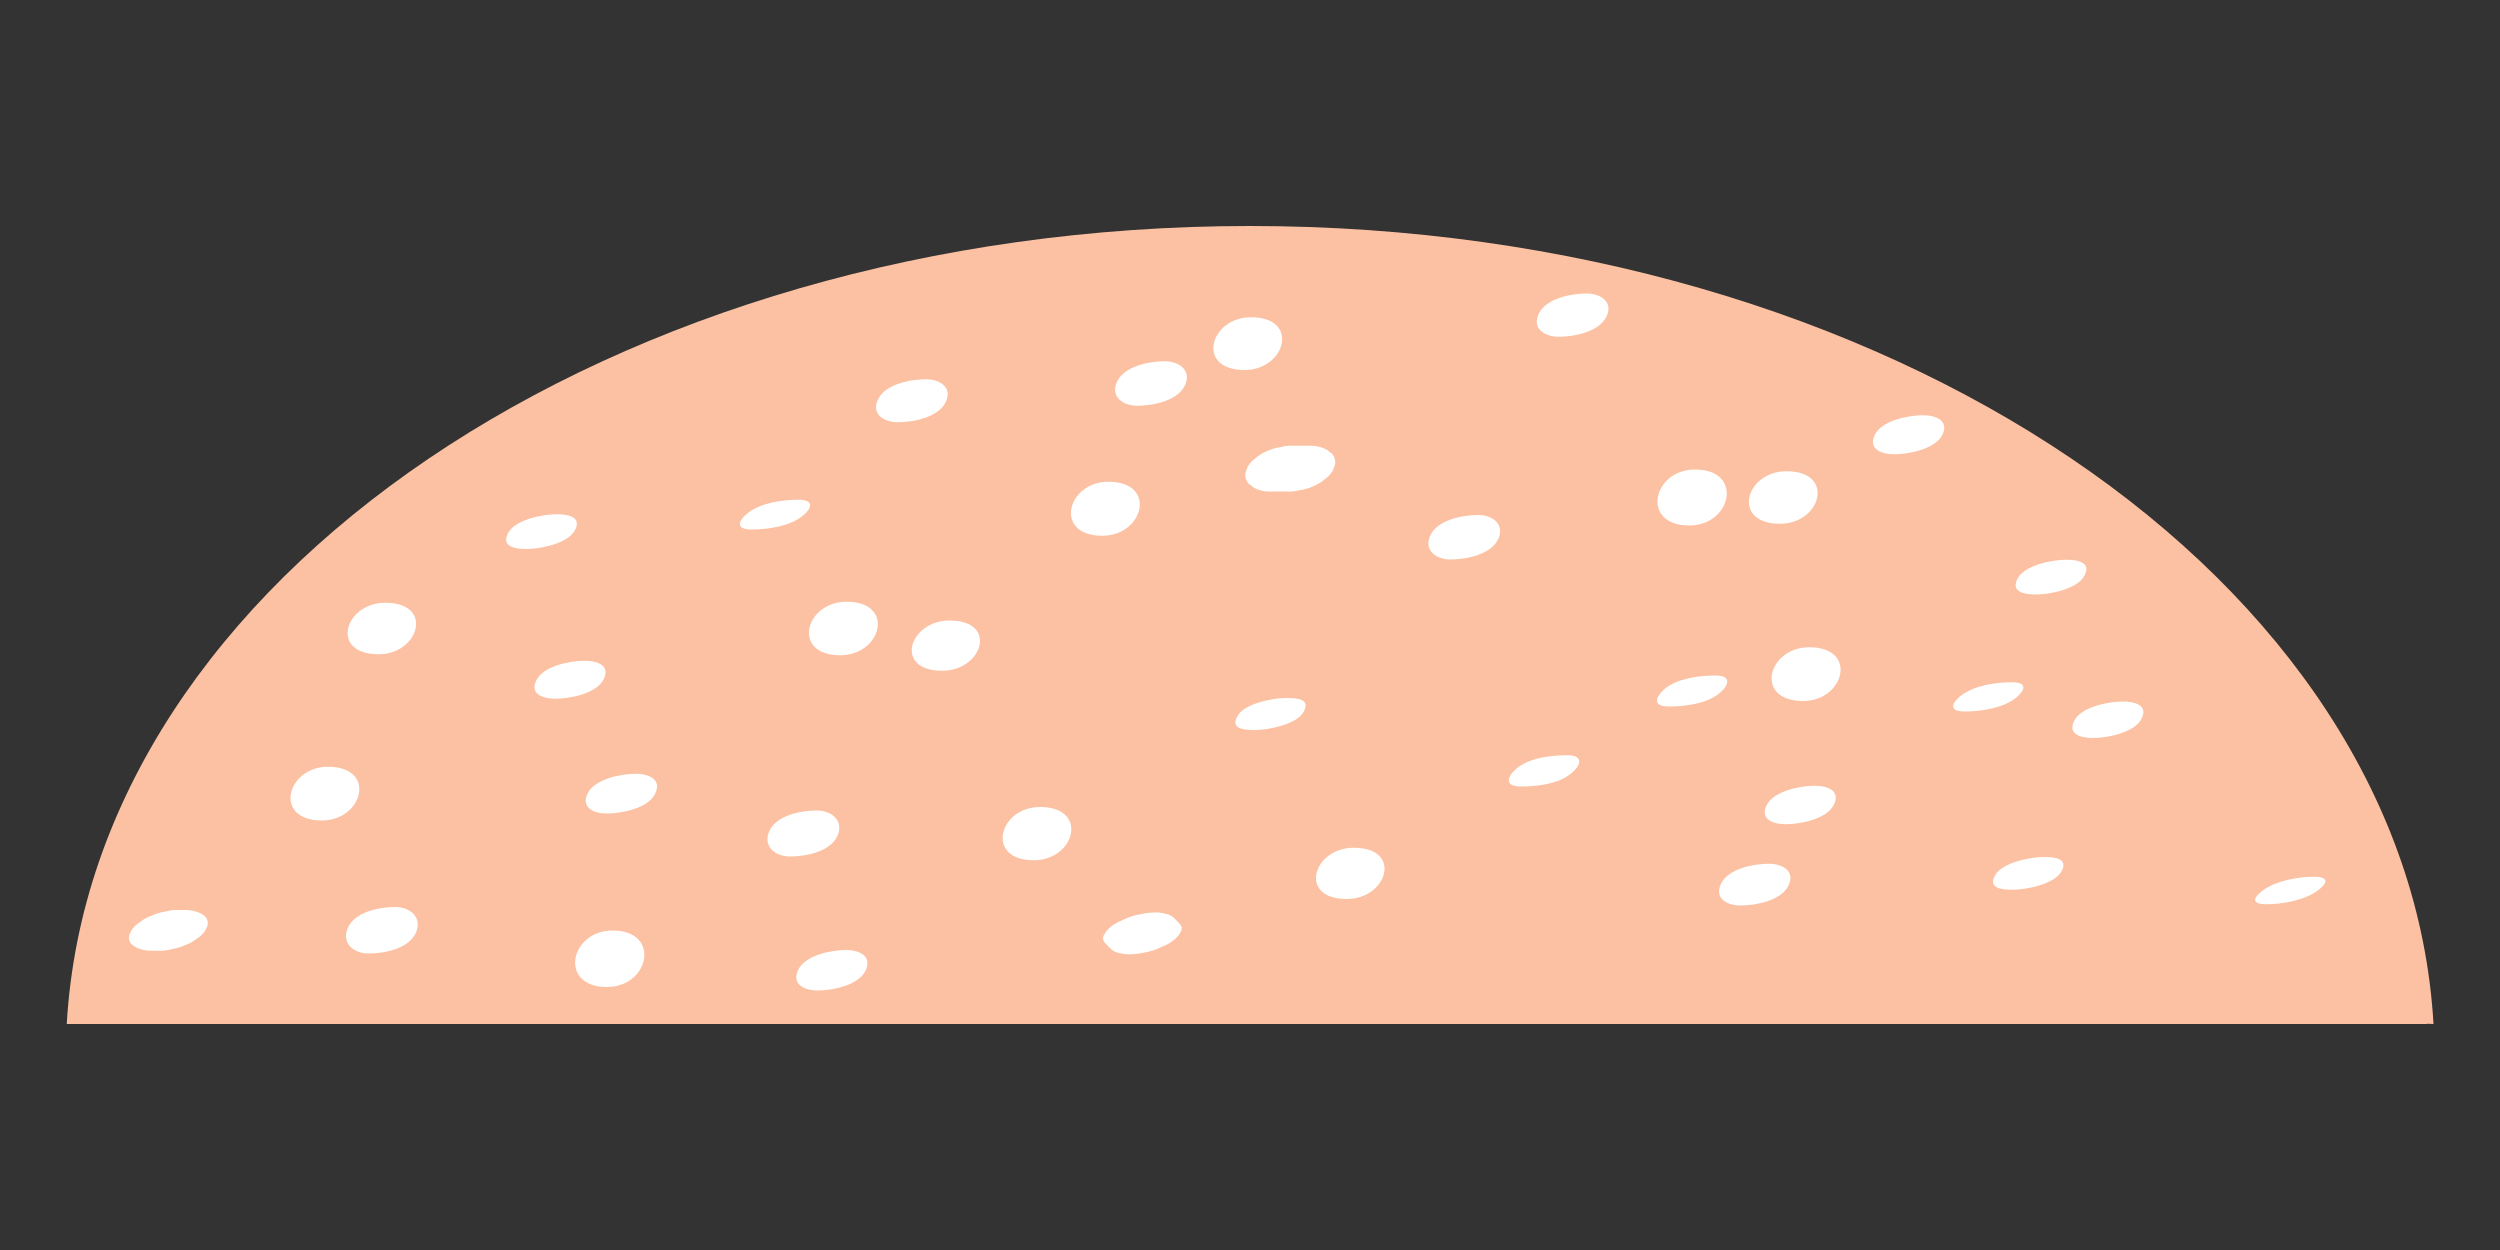 <?xml version="1.0" encoding="utf-8"?>
<!-- Generator: Adobe Illustrator 25.0.1, SVG Export Plug-In . SVG Version: 6.00 Build 0)  -->
<svg version="1.1" id="Layer_1" xmlns="http://www.w3.org/2000/svg" xmlns:xlink="http://www.w3.org/1999/xlink" x="0px" y="0px"
	 viewBox="0 0 100 50" style="enable-background:new 0 0 100 50;" xml:space="preserve">
<rect x="0" y="0" width="100" height="50" fill="#333333" stroke="none"/>
<style type="text/css">
	.st0{fill:#FBC1A2;}
	.st1{fill:#FFFFFF;}
</style>
<path class="st0" d="M97.08,40.95c0.09,0,0.17,0.01,0.26,0.01C96.32,23.21,75.52,9.04,50,9.04c-25.52,0-46.31,14.17-47.33,31.92
	H97.08z"/>
<g>
	<g>
		<path class="st1" d="M21.06,21.96c0.54,0,1.64-0.21,1.93-0.74c0.3-0.55-0.26-0.65-0.73-0.65c-0.54,0-1.64,0.21-1.93,0.74
			C20.03,21.86,20.59,21.96,21.06,21.96L21.06,21.96z"/>
	</g>
</g>
<g>
	<g>
		<path class="st1" d="M12.87,32.82c1.66,0,2.22-2.15,0.25-2.15C11.46,30.67,10.91,32.82,12.87,32.82L12.87,32.82z"/>
	</g>
</g>
<g>
	<g>
		<path class="st1" d="M24.28,32.54c0.57,0,1.63-0.2,1.92-0.78c0.29-0.58-0.24-0.81-0.77-0.81c-0.57,0-1.63,0.2-1.92,0.78
			C23.22,32.31,23.75,32.54,24.28,32.54L24.28,32.54z"/>
	</g>
</g>
<g>
	<g>
		<path class="st1" d="M22.22,27.95c0.56,0,1.63-0.2,1.92-0.77c0.29-0.57-0.25-0.75-0.76-0.75c-0.56,0-1.63,0.2-1.92,0.77
			C21.17,27.76,21.71,27.95,22.22,27.95L22.22,27.95z"/>
	</g>
</g>
<g>
	<g>
		<path class="st1" d="M35.92,16.89c0.6,0,1.62-0.19,1.91-0.81c0.28-0.59-0.24-0.91-0.8-0.91c-0.6,0-1.62,0.19-1.91,0.81
			C34.84,16.56,35.35,16.89,35.92,16.89L35.92,16.89z"/>
	</g>
</g>
<g>
	<g>
		<path class="st1" d="M37.69,26.83c1.61,0,2.26-2.01,0.29-2.01C36.37,24.82,35.72,26.83,37.69,26.83L37.69,26.83z"/>
	</g>
</g>
<g>
	<g>
		<path class="st1" d="M30.06,21.18c0.64,0,1.53-0.12,2.05-0.55c0.37-0.3,0.47-0.64-0.17-0.64c-0.64,0-1.53,0.12-2.05,0.55
			C29.52,20.84,29.42,21.18,30.06,21.18L30.06,21.18z"/>
	</g>
</g>
<g>
	<g>
		<path class="st1" d="M31.6,34.26c0.62,0,1.61-0.18,1.9-0.83c0.26-0.6-0.23-1.01-0.83-1.01c-0.62,0-1.61,0.18-1.9,0.83
			C30.51,33.85,31,34.26,31.6,34.26L31.6,34.26z"/>
	</g>
</g>
<g>
	<g>
		<path class="st1" d="M33.61,26.21c1.66,0,2.22-2.14,0.25-2.14C32.2,24.07,31.64,26.21,33.61,26.21L33.61,26.21z"/>
	</g>
</g>
<g>
	<g>
		<path class="st1" d="M49.78,14.8c1.65,0,2.23-2.11,0.26-2.11C48.39,12.69,47.81,14.8,49.78,14.8L49.78,14.8z"/>
	</g>
</g>
<g>
	<g>
		<path class="st1" d="M50.21,29.2c0.51,0,1.66-0.22,1.93-0.72c0.3-0.53-0.26-0.56-0.71-0.56c-0.51,0-1.66,0.22-1.93,0.72
			C49.2,29.17,49.76,29.2,50.21,29.2L50.21,29.2z"/>
	</g>
</g>
<g>
	<g>
		<path class="st1" d="M41.35,34.41c1.66,0,2.22-2.13,0.25-2.13C39.95,32.28,39.39,34.41,41.35,34.41L41.35,34.41z"/>
	</g>
</g>
<g>
	<g>
		<path class="st1" d="M45.49,16.23c0.61,0,1.62-0.19,1.91-0.82c0.27-0.59-0.23-0.96-0.81-0.96c-0.61,0-1.62,0.19-1.91,0.82
			C44.41,15.86,44.91,16.23,45.49,16.23L45.49,16.23z"/>
	</g>
</g>
<g>
	<g>
		<path class="st1" d="M44.09,21.43c1.67,0,2.21-2.16,0.25-2.16C42.67,19.27,42.13,21.43,44.09,21.43L44.09,21.43z"/>
	</g>
</g>
<g>
	<g>
		<path class="st1" d="M60.83,31.46c0.65,0,1.54-0.1,2.05-0.55c0.36-0.31,0.47-0.7-0.19-0.7c-0.65,0-1.54,0.1-2.05,0.55
			C60.28,31.07,60.17,31.46,60.83,31.46L60.83,31.46z"/>
	</g>
</g>
<g>
	<g>
		<path class="st1" d="M58.02,22.38c0.61,0,1.62-0.19,1.91-0.82c0.27-0.59-0.23-0.96-0.81-0.96c-0.61,0-1.62,0.19-1.91,0.82
			C56.94,22.01,57.44,22.38,58.02,22.38L58.02,22.38z"/>
	</g>
</g>
<g>
	<g>
		<path class="st1" d="M53.87,35.96c1.63,0,2.25-2.05,0.28-2.05C52.52,33.91,51.9,35.96,53.87,35.96L53.87,35.96z"/>
	</g>
</g>
<g>
	<g>
		<path class="st1" d="M71.43,32.97c0.56,0,1.63-0.2,1.92-0.77c0.29-0.57-0.25-0.77-0.76-0.77c-0.56,0-1.63,0.2-1.92,0.77
			C70.38,32.77,70.92,32.97,71.43,32.97L71.43,32.97z"/>
	</g>
</g>
<g>
	<g>
		<path class="st1" d="M67.57,21.02c1.7,0,2.19-2.24,0.23-2.24C66.1,18.78,65.61,21.02,67.57,21.02L67.57,21.02z"/>
	</g>
</g>
<g>
	<g>
		<path class="st1" d="M62.35,13.47c0.6,0,1.62-0.19,1.91-0.81c0.28-0.59-0.24-0.92-0.8-0.92c-0.6,0-1.62,0.19-1.91,0.81
			C61.27,13.14,61.78,13.47,62.35,13.47L62.35,13.47z"/>
	</g>
</g>
<g>
	<g>
		<path class="st1" d="M50.74,19.66c0.23,0,0.46,0,0.68,0c0.19,0.01,0.38,0,0.56-0.05c0.2-0.03,0.39-0.08,0.57-0.17
			c0.17-0.07,0.32-0.16,0.45-0.28c0.13-0.09,0.23-0.2,0.31-0.33c0.03-0.08,0.06-0.16,0.09-0.24c0.03-0.16-0.01-0.31-0.12-0.44
			c-0.07-0.05-0.13-0.1-0.2-0.16c-0.19-0.1-0.39-0.15-0.6-0.16c-0.23,0-0.46,0-0.68,0c-0.19-0.01-0.38,0-0.56,0.05
			c-0.2,0.03-0.39,0.08-0.57,0.17c-0.17,0.07-0.32,0.16-0.45,0.28c-0.13,0.09-0.23,0.2-0.31,0.33c-0.03,0.08-0.06,0.16-0.09,0.24
			c-0.03,0.16,0.01,0.31,0.12,0.44c0.07,0.05,0.13,0.1,0.2,0.16C50.33,19.61,50.53,19.66,50.74,19.66L50.74,19.66z"/>
	</g>
</g>
<g>
	<g>
		<path class="st1" d="M66.75,28.26c0.65,0,1.54-0.11,2.05-0.55c0.36-0.31,0.47-0.69-0.18-0.69c-0.65,0-1.54,0.11-2.05,0.55
			C66.21,27.89,66.1,28.26,66.75,28.26L66.75,28.26z"/>
	</g>
</g>
<g>
	<g>
		<path class="st1" d="M81.44,23.78c0.54,0,1.64-0.21,1.93-0.74c0.3-0.55-0.26-0.65-0.73-0.65c-0.54,0-1.64,0.21-1.93,0.74
			C80.41,23.68,80.97,23.78,81.44,23.78L81.44,23.78z"/>
	</g>
</g>
<g>
	<g>
		<path class="st1" d="M75.77,18.17c0.57,0,1.63-0.2,1.92-0.77c0.29-0.57-0.25-0.79-0.77-0.79c-0.57,0-1.63,0.2-1.92,0.77
			C74.71,17.96,75.25,18.17,75.77,18.17L75.77,18.17z"/>
	</g>
</g>
<g>
	<g>
		<path class="st1" d="M78.59,28.46c0.64,0,1.53-0.13,2.05-0.55c0.37-0.3,0.47-0.62-0.17-0.62c-0.64,0-1.53,0.13-2.05,0.55
			C78.05,28.14,77.95,28.46,78.59,28.46L78.59,28.46z"/>
	</g>
</g>
<g>
	<g>
		<path class="st1" d="M71.2,20.95c1.65,0,2.23-2.1,0.26-2.1C69.81,18.85,69.23,20.95,71.2,20.95L71.2,20.95z"/>
	</g>
</g>
<g>
	<g>
		<path class="st1" d="M72.12,28.04c1.66,0,2.22-2.15,0.25-2.15C70.7,25.89,70.15,28.04,72.12,28.04L72.12,28.04z"/>
	</g>
</g>
<g>
	<g>
		<path class="st1" d="M80.52,35.59c0.52,0,1.64-0.22,1.93-0.72c0.31-0.54-0.27-0.59-0.71-0.59c-0.52,0-1.64,0.22-1.93,0.72
			C79.5,35.54,80.07,35.59,80.52,35.59L80.52,35.59z"/>
	</g>
</g>
<g>
	<g>
		<path class="st1" d="M83.73,29.52c0.55,0,1.63-0.21,1.92-0.75c0.3-0.56-0.25-0.71-0.75-0.71c-0.55,0-1.63,0.21-1.92,0.75
			C82.68,29.37,83.23,29.52,83.73,29.52L83.73,29.52z"/>
	</g>
</g>
<g>
	<g>
		<path class="st1" d="M90.66,36.17c0.64,0,1.53-0.16,2.05-0.55c0.39-0.29,0.47-0.55-0.15-0.55c-0.64,0-1.53,0.16-2.05,0.55
			C90.12,35.91,90.04,36.17,90.66,36.17L90.66,36.17z"/>
	</g>
</g>
<g>
	<g>
		<path class="st1" d="M69.63,36.22c0.59,0,1.62-0.19,1.91-0.8c0.28-0.58-0.24-0.87-0.79-0.87c-0.59,0-1.62,0.19-1.91,0.8
			C68.56,35.94,69.08,36.22,69.63,36.22L69.63,36.22z"/>
	</g>
</g>
<g>
	<g>
		<path class="st1" d="M44.23,37.75c0.08,0.08,0.15,0.15,0.23,0.23c0.09,0.08,0.2,0.12,0.31,0.14c0.15,0.04,0.29,0.06,0.45,0.05
			c0.19,0,0.38-0.03,0.56-0.07c0.2-0.03,0.39-0.09,0.57-0.17c0.11-0.05,0.22-0.1,0.33-0.15c0.18-0.09,0.33-0.21,0.46-0.36
			c0.04-0.06,0.07-0.12,0.11-0.18c0.04-0.13,0.01-0.23-0.09-0.32c-0.08-0.08-0.15-0.15-0.23-0.23c-0.09-0.08-0.2-0.12-0.31-0.14
			c-0.15-0.04-0.29-0.06-0.45-0.05c-0.19,0-0.38,0.03-0.56,0.07c-0.2,0.03-0.39,0.09-0.57,0.17c-0.11,0.05-0.22,0.1-0.33,0.15
			c-0.18,0.09-0.33,0.21-0.46,0.36c-0.04,0.06-0.07,0.12-0.11,0.18C44.1,37.55,44.13,37.66,44.23,37.75L44.23,37.75z"/>
	</g>
</g>
<g>
	<g>
		<path class="st1" d="M24.28,39.48c1.7,0,2.18-2.26,0.22-2.26C22.8,37.22,22.32,39.48,24.28,39.48L24.28,39.48z"/>
	</g>
</g>
<g>
	<g>
		<path class="st1" d="M32.71,39.62c0.58,0,1.62-0.2,1.91-0.79c0.28-0.58-0.24-0.83-0.78-0.83c-0.58,0-1.62,0.2-1.91,0.79
			C31.65,39.37,32.17,39.62,32.71,39.62L32.71,39.62z"/>
	</g>
</g>
<g>
	<g>
		<path class="st1" d="M14.74,38.14c0.62,0,1.61-0.18,1.9-0.84c0.26-0.6-0.23-1.02-0.83-1.02c-0.62,0-1.61,0.18-1.9,0.84
			C13.65,37.72,14.14,38.14,14.74,38.14L14.74,38.14z"/>
	</g>
</g>
<g>
	<g>
		<path class="st1" d="M6.06,38.03c0.08,0,0.15,0,0.23,0c0.19,0.01,0.38-0.01,0.56-0.06c0.2-0.03,0.39-0.09,0.57-0.17
			c0.17-0.06,0.32-0.15,0.46-0.26c0.13-0.08,0.23-0.18,0.32-0.3c0.03-0.07,0.07-0.14,0.1-0.21c0.03-0.15,0-0.27-0.1-0.38
			C8.13,36.6,8.07,36.56,8,36.52c-0.19-0.08-0.38-0.12-0.59-0.12c-0.08,0-0.15,0-0.23,0c-0.19-0.01-0.38,0.01-0.56,0.06
			c-0.2,0.03-0.39,0.09-0.57,0.17c-0.17,0.06-0.32,0.15-0.46,0.26c-0.13,0.08-0.23,0.18-0.32,0.3c-0.03,0.07-0.07,0.14-0.1,0.21
			c-0.03,0.15,0,0.27,0.1,0.38c0.06,0.04,0.13,0.09,0.19,0.13C5.65,37.99,5.85,38.03,6.06,38.03L6.06,38.03z"/>
	</g>
</g>
<g>
	<g>
		<path class="st1" d="M15.14,26.17c1.63,0,2.24-2.06,0.27-2.06C13.78,24.11,13.17,26.17,15.14,26.17L15.14,26.17z"/>
	</g>
</g>
</svg>
